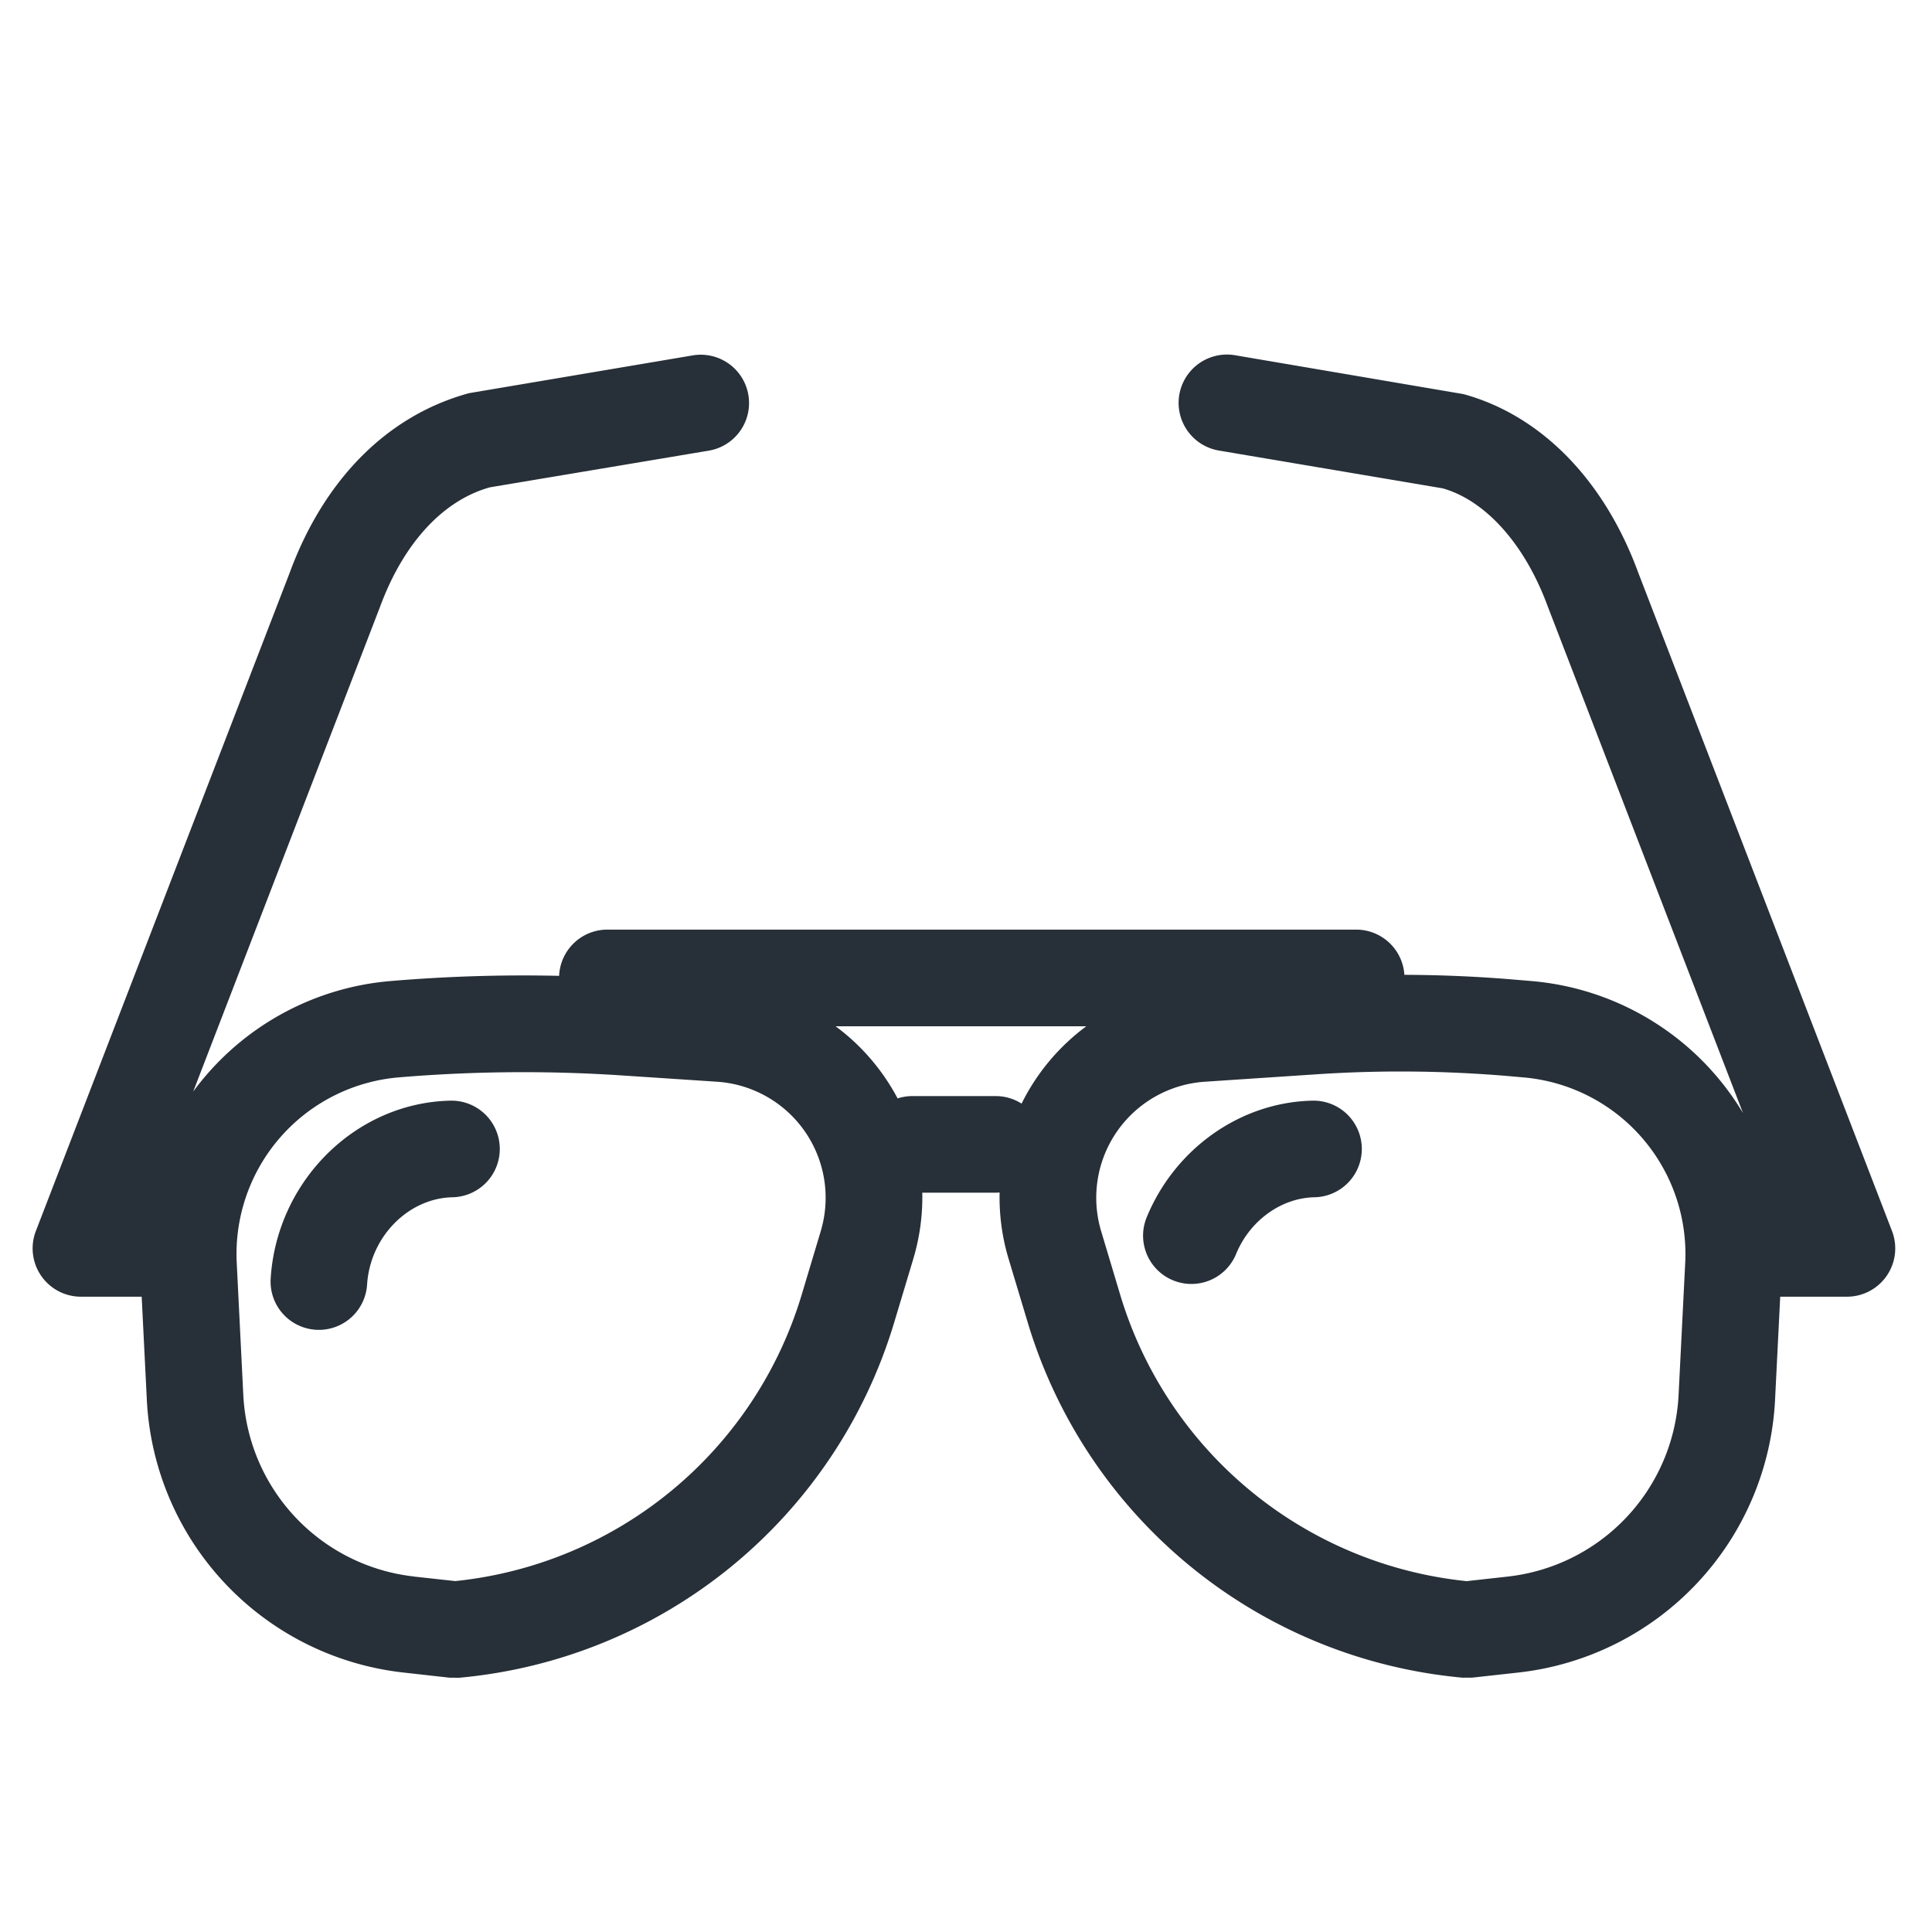 <svg xmlns="http://www.w3.org/2000/svg" width="30" height="30" viewBox="0 0 30 30">
    <path fill="#272F38" fill-rule="nonzero" d="M15.863 17.137a3.333 3.333 0 0 1 1.005-1.201h-3.893c.402.297.73.681.963 1.12a.75.75 0 0 1 .23-.036h1.292c.149 0 .287.043.403.117zm-.341 1.38a.76.76 0 0 1-.062.003h-1.139c.008.338-.037.684-.14 1.03l-.296.985a7.787 7.787 0 0 1-6.754 5.517l-.15-.001-.716-.08a4.487 4.487 0 0 1-3.985-4.234l-.08-1.602h-.943a.75.75 0 0 1-.7-1.02l3.94-10.218c.524-1.425 1.494-2.44 2.787-2.792l3.476-.587a.75.75 0 0 1 .25 1.479l-3.402.57c-.713.197-1.336.848-1.708 1.859L3 16.95a4.244 4.244 0 0 1 3.071-1.717c.87-.073 1.741-.1 2.611-.08a.75.75 0 0 1 .75-.718h11.627a.75.75 0 0 1 .748.702c.569.002 1.137.026 1.703.074l.262.022a4.248 4.248 0 0 1 3.293 2.05l-3.033-7.87c-.368-.999-.99-1.65-1.63-1.83l-3.475-.587a.75.75 0 1 1 .25-1.48l3.549.604c1.219.335 2.19 1.35 2.71 2.765l3.943 10.23a.75.75 0 0 1-.7 1.02h-1.036l-.08 1.6a4.487 4.487 0 0 1-3.985 4.236l-.716.079-.15.001a7.787 7.787 0 0 1-6.754-5.517l-.296-.985a3.312 3.312 0 0 1-.14-1.033zM6.43 24.481l.639.07a6.287 6.287 0 0 0 5.38-4.448l.295-.984a1.806 1.806 0 0 0-1.61-2.322L9.668 16.7a23.185 23.185 0 0 0-3.472.029 2.752 2.752 0 0 0-2.52 2.88l.102 2.053A2.986 2.986 0 0 0 6.43 24.48zm16.982 0a2.987 2.987 0 0 0 2.653-2.82l.103-2.052a2.753 2.753 0 0 0-2.522-2.88l-.261-.023c-.98-.081-1.965-.09-2.948-.024l-1.728.115a1.806 1.806 0 0 0-1.61 2.322l.295.985a6.287 6.287 0 0 0 5.38 4.448l.638-.071zM5.7 19.948a.75.75 0 0 1-1.497-.096c.097-1.52 1.325-2.73 2.792-2.761a.75.75 0 0 1 .031 1.5c-.678.014-1.278.605-1.326 1.357zm13.494-.476a.75.75 0 1 1-1.388-.57c.437-1.062 1.45-1.787 2.574-1.811a.75.75 0 0 1 .032 1.5c-.515.01-1.004.36-1.218.881z"/>
</svg>
